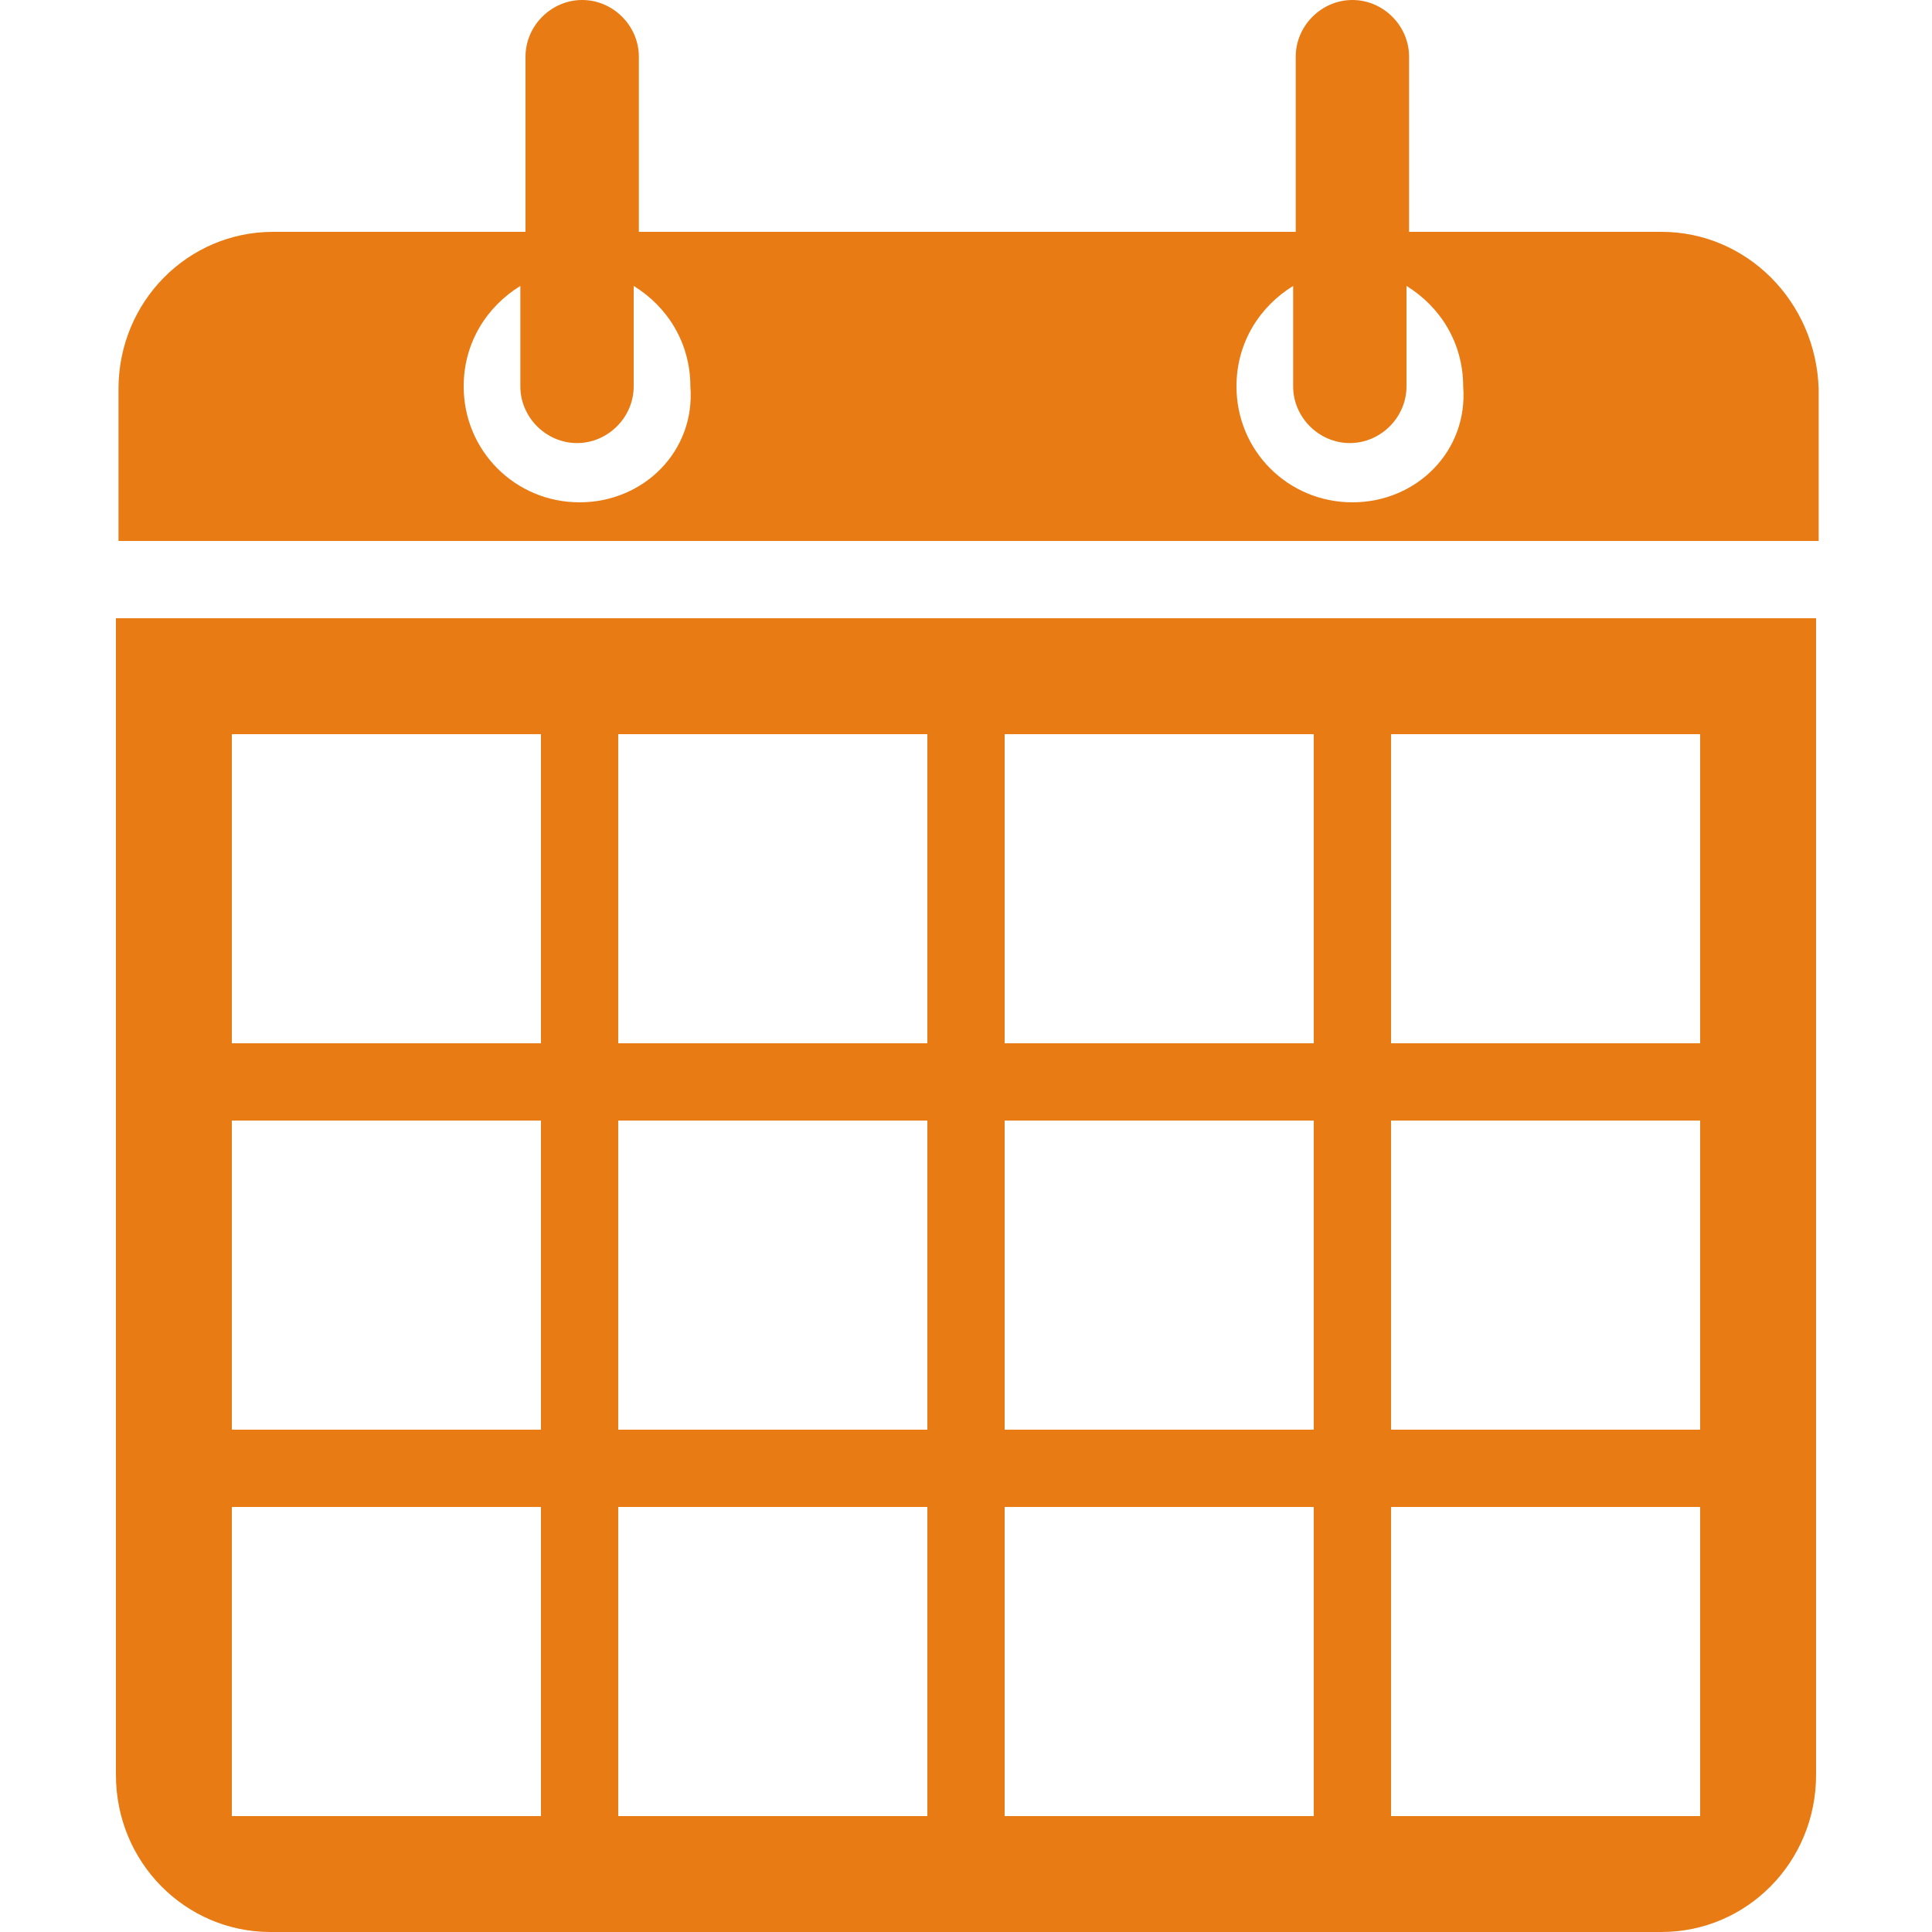 <?xml version="1.0" encoding="utf-8"?>
<!-- Generator: Adobe Illustrator 19.2.1, SVG Export Plug-In . SVG Version: 6.00 Build 0)  -->
<svg version="1.1" id="Layer_1" xmlns="http://www.w3.org/2000/svg" xmlns:xlink="http://www.w3.org/1999/xlink" x="0px" y="0px"
	 viewBox="0 0 75 75" style="enable-background:new 0 0 75 75;" xml:space="preserve">
<style type="text/css">
	.st0{fill:#E87B14;}
</style>
<path class="st0" d="M66,40.5H54v-12h12V40.5z M66,55.5H54v-12h12V55.5z M66,70.5H54v-12h12V70.5z M51,40.5H39v-12h12V40.5z
	 M51,55.5H39v-12h12V55.5z M51,70.5H39v-12h12V70.5z M36,40.5H24v-12h12V40.5z M36,55.5H24v-12h12V55.5z M36,70.5H24v-12h12V70.5z
	 M21,40.5H9v-12h12V40.5z M21,55.5H9v-12h12V55.5z M21,70.5H9v-12h12V70.5z M4.5,24v44.9c0,3.4,2.7,6.1,6,6.1h54c3.3,0,6-2.7,6-6.1
	V24H4.5z"/>
<path class="st0" d="M52.5,19.5c-2.5,0-4.5-2-4.5-4.5c0-1.7,0.9-3.1,2.2-3.9V15c0,1.2,1,2.2,2.2,2.2s2.2-1,2.2-2.2v-3.9
	c1.3,0.8,2.2,2.2,2.2,3.9C57,17.5,55,19.5,52.5,19.5z M22.5,19.5c-2.5,0-4.5-2-4.5-4.5c0-1.7,0.9-3.1,2.2-3.9V15
	c0,1.2,1,2.2,2.2,2.2s2.2-1,2.2-2.2v-3.9c1.3,0.8,2.2,2.2,2.2,3.9C27,17.5,25,19.5,22.5,19.5z M64.5,9h-9.8V2.2c0-1.2-1-2.2-2.2-2.2
	s-2.2,1-2.2,2.2V9H24.8V2.2c0-1.2-1-2.2-2.2-2.2s-2.2,1-2.2,2.2V9h-9.8c-3.3,0-6,2.7-6,6.1V21h66v-5.9C70.5,11.7,67.8,9,64.5,9z"/>
</svg>
